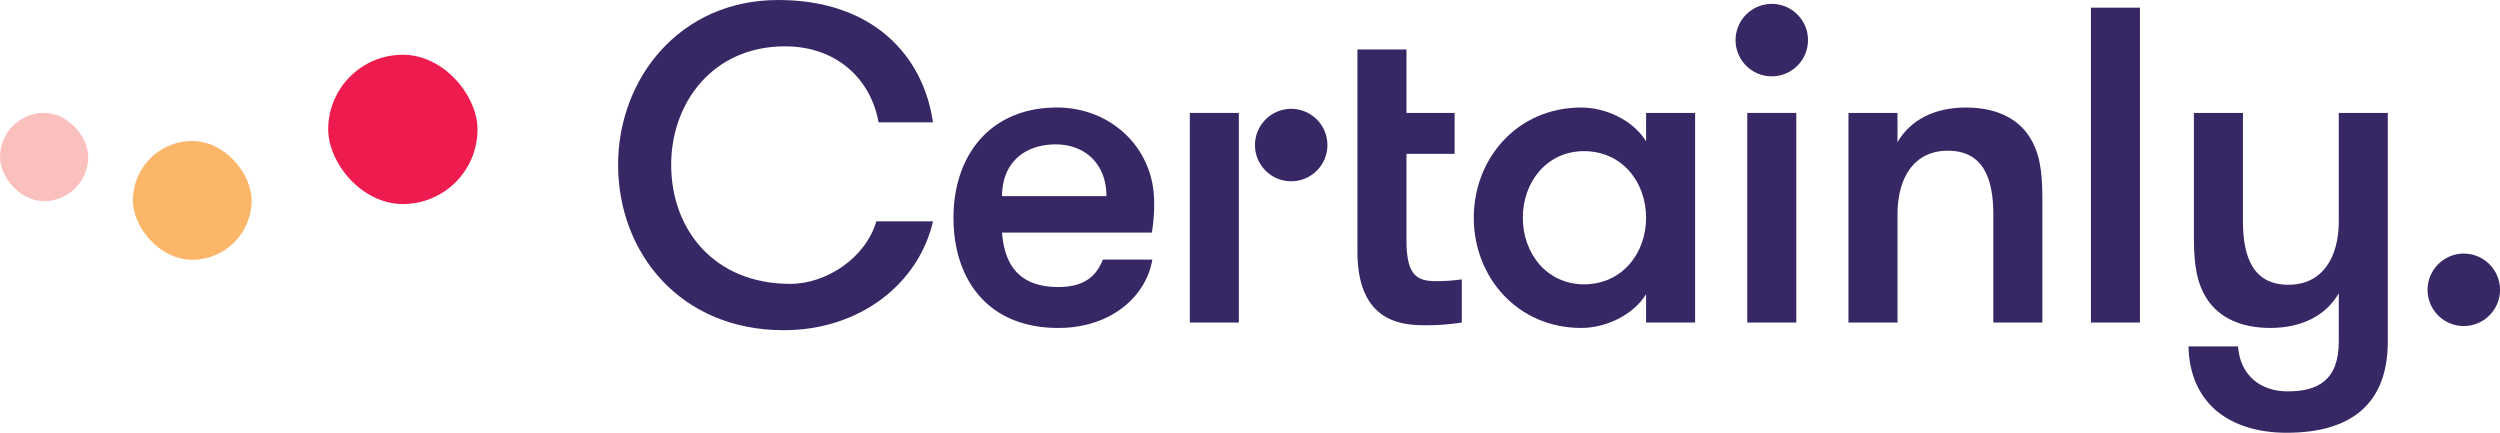 <svg xmlns="http://www.w3.org/2000/svg" viewBox="0 0 643.585 111.409">
  <title>certainly-logo-full-colour-rgb</title>
  <g id="full-rgb">
    <g id="logoMark">
      <rect id="logoMark_PathItem_" data-name="logoMark &lt;PathItem&gt;" x="84.491" y="14.092" width="38.436" height="38.436" rx="19.218" style="fill: #ee1c4e"/>
      <rect id="logoMark_PathItem_2" data-name="logoMark &lt;PathItem&gt;" x="34.203" y="36.301" width="30.574" height="30.574" rx="15.287" style="fill: #fcb669"/>
      <rect id="logoMark_PathItem_3" data-name="logoMark &lt;PathItem&gt;" y="29.061" width="22.716" height="22.716" rx="11.358" style="fill: #fac0be"/>
    </g>
    <g id="type">
      <path id="type_CompoundPathItem_" data-name="type &lt;CompoundPathItem&gt;" d="M240.185,56.978c-3.59,15.751-18.53,28.027-38.449,28.027-26.52,0-42.618-19.804-42.618-42.618,0-22.005,15.75-42.387,41.229-42.387,24.088,0,37.291,14.013,39.839,31.5H226.172c-1.969-11.118-10.77-19.572-24.088-19.572-18.645,0-29.3,14.593-29.3,30.458,0,16.677,11.002,30.689,30.69,30.689,9.38,0,19.456-6.833,22.12-16.098Z" style="fill: #372865"/>
      <path id="type_CompoundPathItem_2" data-name="type &lt;CompoundPathItem&gt;" d="M257.968,59.875c.579,7.759,3.937,14.013,14.476,14.013,7.18,0,9.959-3.244,11.465-7.064h12.739c-1.506,9.265-10.423,17.602-24.204,17.602-18.182,0-26.984-12.507-26.984-28.373,0-16.213,9.612-28.374,26.636-28.374,14.013,0,25.015,10.539,25.015,24.321a44.312,44.312,0,0,1-.579,7.875Zm0-9.381h26.868c0-8.223-5.443-13.318-13.087-13.318C263.99,37.175,257.968,41.692,257.968,50.493Z" style="fill: #372865"/>
      <path id="type_CompoundPathItem_3" data-name="type &lt;CompoundPathItem&gt;" d="M318.919,59.758V83.036H306.296V29.069h12.623V59.758Z" style="fill: #372865"/>
      <path id="type_CompoundPathItem_4" data-name="type &lt;CompoundPathItem&gt;" d="M349.45,12.74h12.623V29.069h12.392V39.607H362.073V61.842c0,9.381,2.895,10.539,7.875,10.539a48.152,48.152,0,0,0,6.369-.464V83.036a61.082,61.082,0,0,1-9.381.695C360.8,83.73,349.45,82.92,349.45,64.737Z" style="fill: #372865"/>
      <path id="type_CompoundPathItem_5" data-name="type &lt;CompoundPathItem&gt;" d="M436.378,29.069V83.036H423.755V75.74c-3.359,5.442-10.423,8.685-16.677,8.685C390.633,84.425,379.4,71.34,379.4,56.052s11.233-28.374,27.678-28.374c6.254,0,13.318,3.244,16.677,8.686V29.069ZM423.755,56.052c0-9.265-6.254-17.14-15.982-17.14-9.496,0-15.75,7.875-15.75,17.14s6.254,17.14,15.75,17.14C417.501,73.193,423.755,65.317,423.755,56.052Z" style="fill: #372865"/>
      <path id="type_PathItem_" data-name="type &lt;PathItem&gt;" d="M456.058,1a9.323,9.323,0,1,1-9.265,9.381A9.342,9.342,0,0,1,456.058,1Z" style="fill: #372865"/>
      <path id="type_PathItem_2" data-name="type &lt;PathItem&gt;" d="M634.204,65.284a9.323,9.323,0,1,1-9.265,9.381A9.342,9.342,0,0,1,634.204,65.284Z" style="fill: #372865"/>
      <path id="type_PathItem_3" data-name="type &lt;PathItem&gt;" d="M332.339,28.017a9.323,9.323,0,1,1-9.265,9.381A9.342,9.342,0,0,1,332.339,28.017Z" style="fill: #372865"/>
      <rect id="type_PathItem_4" data-name="type &lt;PathItem&gt;" x="449.805" y="29.069" width="12.623" height="53.967" style="fill: #372865"/>
      <path id="type_CompoundPathItem_6" data-name="type &lt;CompoundPathItem&gt;" d="M475.858,29.069h12.623v7.527c3.358-5.79,9.612-8.917,17.603-8.917,7.759,0,13.202,2.78,16.213,7.297,2.664,4.053,3.475,8.57,3.475,15.982V83.036H513.148V55.125c0-9.265-2.663-16.329-11.696-16.329-8.802,0-12.971,7.064-12.971,16.329V83.036H475.858Z" style="fill: #372865"/>
      <path id="type_CompoundPathItem_7" data-name="type &lt;CompoundPathItem&gt;" d="M538.27,1.969h12.623V83.036H538.27Z" style="fill: #372865"/>
      <path id="type_CompoundPathItem_8" data-name="type &lt;CompoundPathItem&gt;" d="M570.694,105.85c-4.4-3.706-7.18-9.265-7.296-16.677h12.74c.579,7.761,6.138,11.581,12.739,11.581,7.759,0,13.203-2.779,13.203-12.854V75.508c-3.359,5.792-9.613,8.918-17.603,8.918-7.759,0-13.203-2.779-16.214-7.295-2.663-4.053-3.474-8.57-3.474-15.982V29.069H577.411V56.978c0,9.265,2.663,16.329,11.697,16.329,8.801,0,12.971-7.064,12.971-16.329V29.069h12.623V87.9c0,7.99-2.316,13.782-6.716,17.719-4.517,3.937-11.002,5.79-19.34,5.79C581.464,111.409,575.211,109.555,570.694,105.85Z" style="fill: #372865"/>
    </g>
  </g>
</svg>
